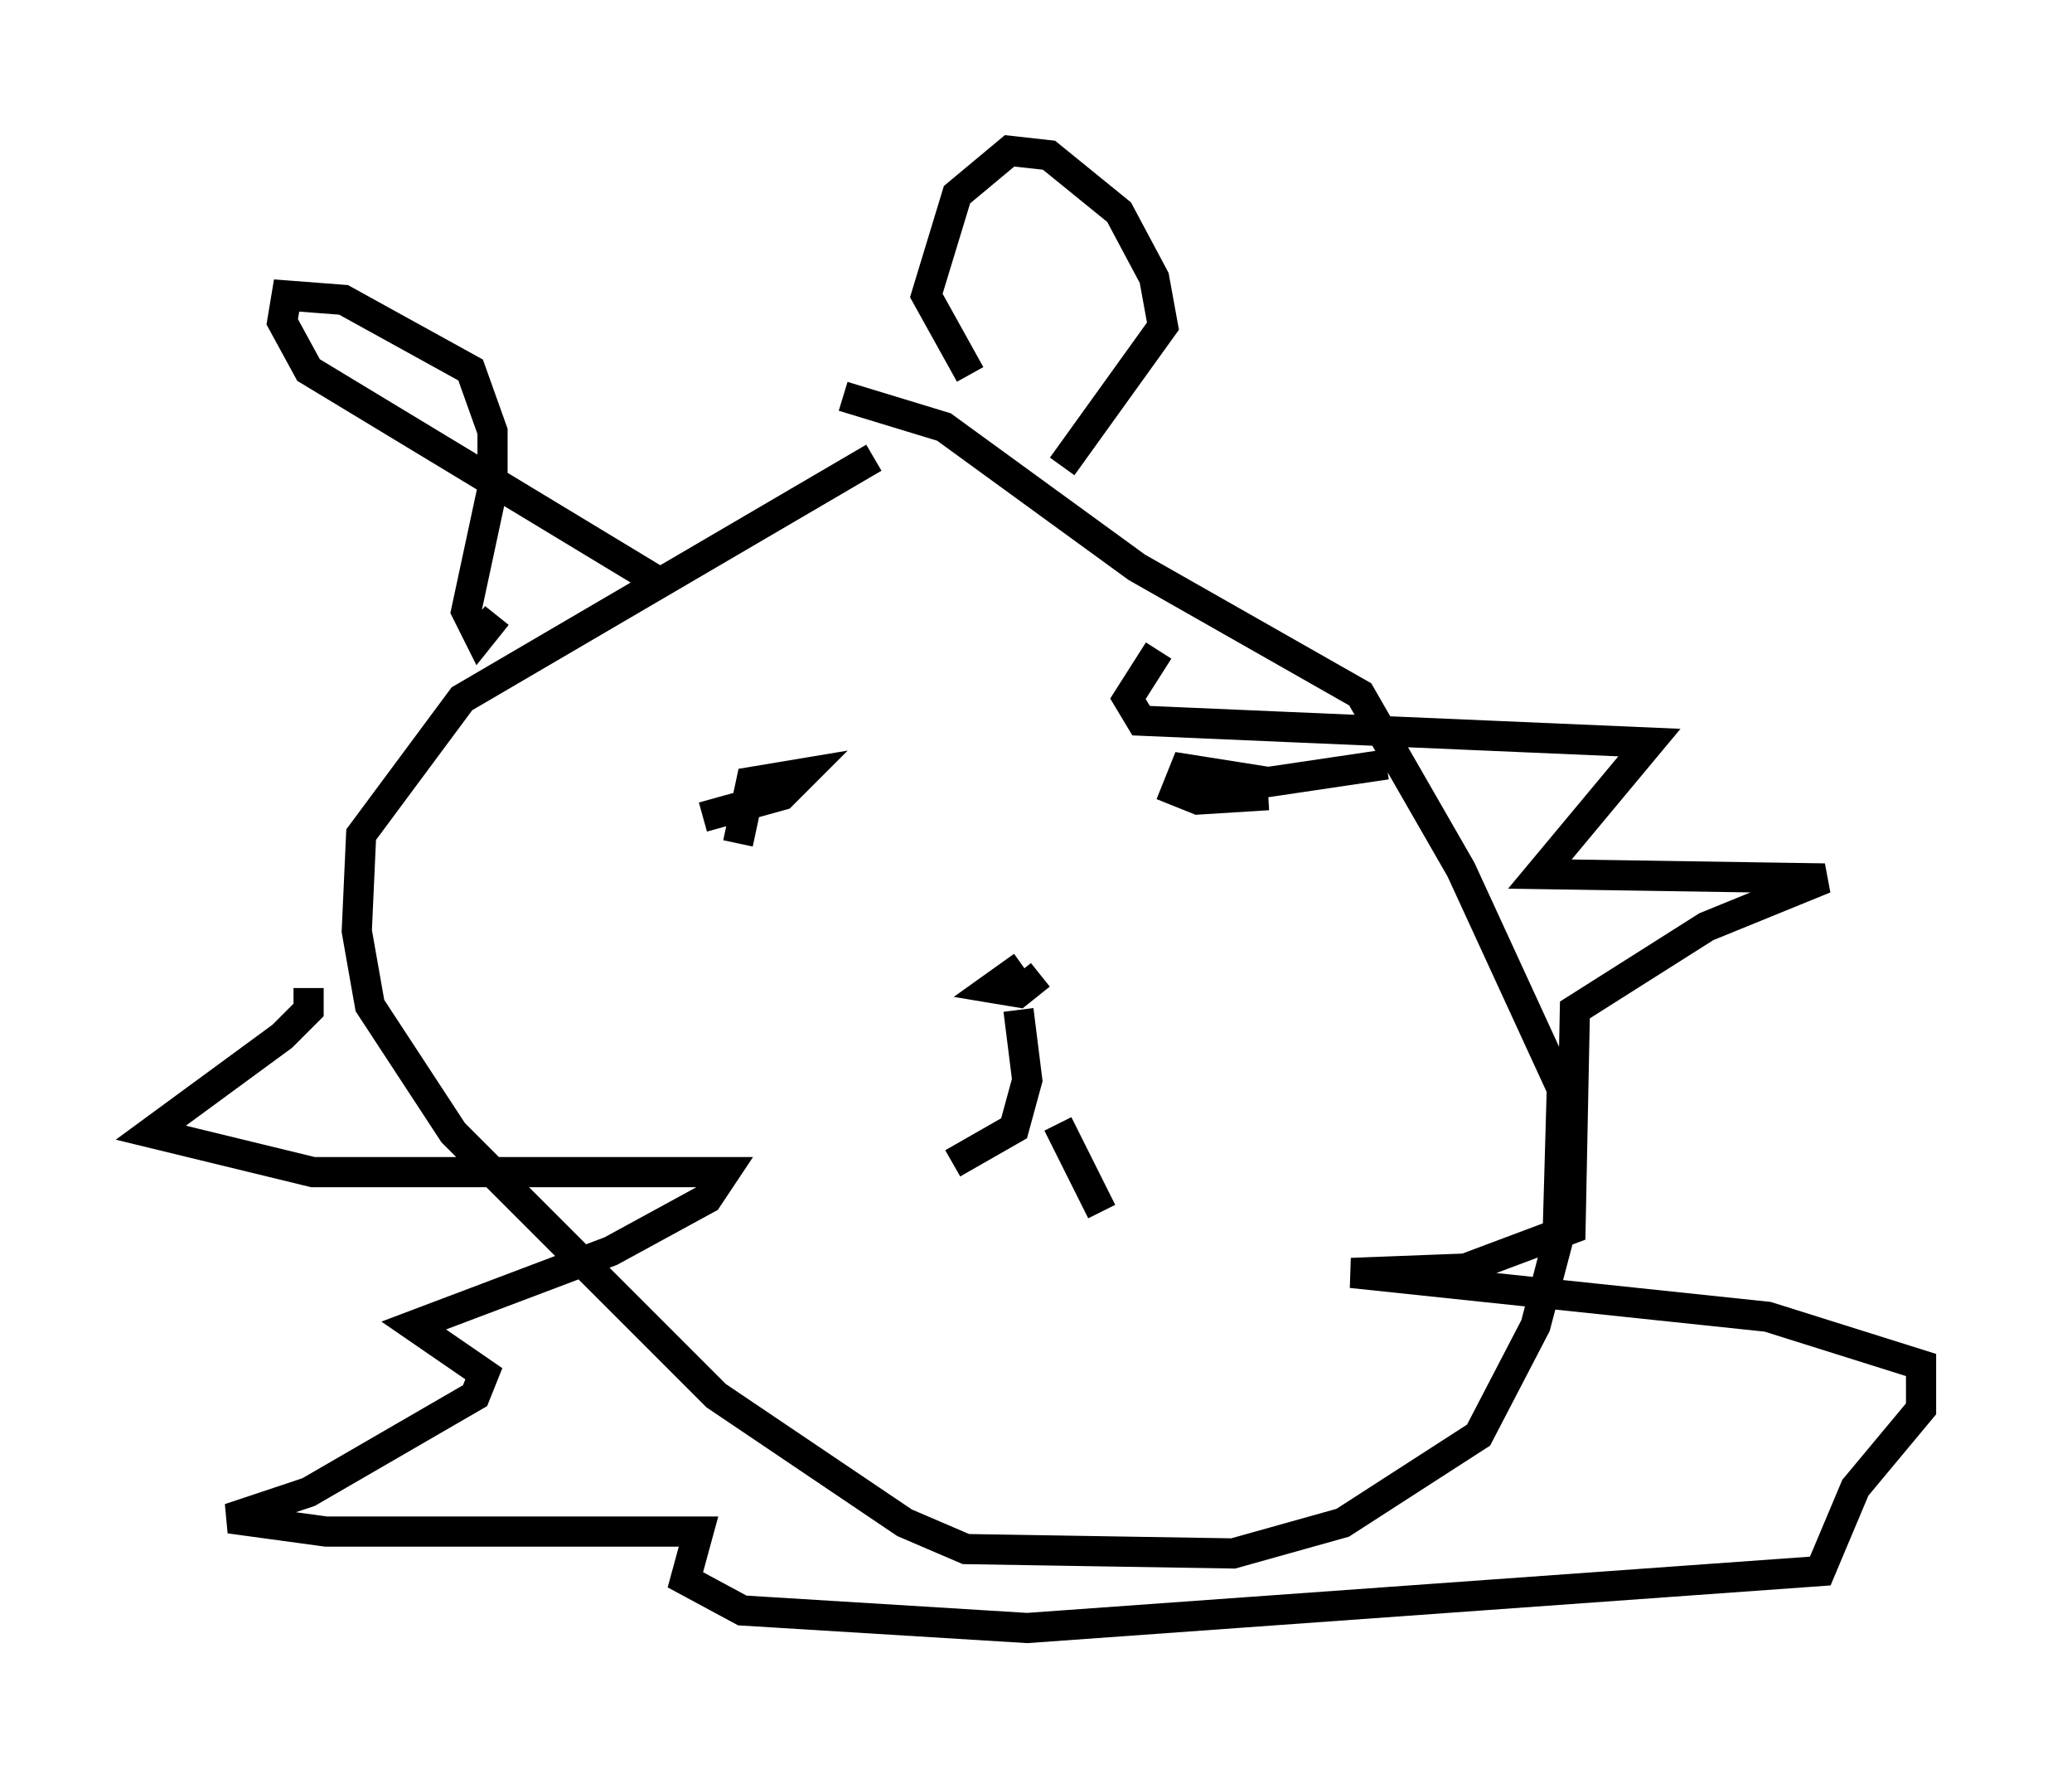 <?xml version="1.0" encoding="utf-8" ?>
<svg baseProfile="full" height="58.95" version="1.1" width="68.681" xmlns="http://www.w3.org/2000/svg" xmlns:ev="http://www.w3.org/2001/xml-events" xmlns:xlink="http://www.w3.org/1999/xlink"><defs /><rect fill="white" height="58.95" width="68.681" x="0" y="0" /><path d="M30.709, 15.313 m-1.743, -0.145 l-13.654, 7.989 -3.341, 4.503 l-0.145, 3.196 0.436, 2.469 l2.76, 4.212 8.715, 8.715 l6.246, 4.212 2.034, 0.872 l8.86, 0.145 3.631, -1.017 l4.503, -2.905 1.888, -3.631 l0.726, -2.76 0.145, -5.084 l-3.341, -7.263 -3.341, -5.81 l-7.408, -4.212 -6.391, -4.648 l-3.341, -1.017 m-3.486, 14.816 l0.436, -2.034 1.743, -0.291 l-0.726, 0.726 -2.615, 0.726 m18.737, -0.726 l-2.324, 0.145 -0.726, -0.291 l0.291, -0.726 2.76, 0.436 l3.922, -0.581 m-11.475, 6.972 l-0.726, 0.581 -0.872, -0.145 l1.017, -0.726 m-0.145, 1.453 l0.291, 2.324 -0.436, 1.598 l-2.034, 1.162 m3.486, -1.307 l1.453, 2.905 m-26.29, -7.408 l0.0, 0.726 -0.872, 0.872 l-4.358, 3.196 5.374, 1.307 l13.654, 0.0 -0.581, 0.872 l-3.196, 1.743 -6.536, 2.469 l2.324, 1.598 -0.291, 0.726 l-5.52, 3.196 -2.615, 0.872 l3.196, 0.436 12.346, 0.0 l-0.436, 1.598 1.888, 1.017 l9.441, 0.581 26.29, -1.888 l1.162, -2.76 2.179, -2.615 l0.0, -1.453 -5.084, -1.598 l-13.799, -1.453 3.777, -0.145 l3.486, -1.307 0.145, -7.263 l4.358, -2.76 3.922, -1.598 l-9.441, -0.145 3.631, -4.358 l-16.849, -0.726 -0.436, -0.726 l1.017, -1.598 m-16.413, -2.179 l-11.765, -7.117 -0.872, -1.598 l0.145, -0.872 1.888, 0.145 l4.212, 2.324 0.726, 2.034 l0.0, 1.888 -0.872, 4.067 l0.436, 0.872 0.581, -0.726 m15.687, -7.989 l-1.453, -2.615 1.017, -3.341 l1.743, -1.453 1.307, 0.145 l2.324, 1.888 1.162, 2.179 l0.291, 1.598 -3.341, 4.648 " fill="none" stroke="black" stroke-width="1" /></svg>